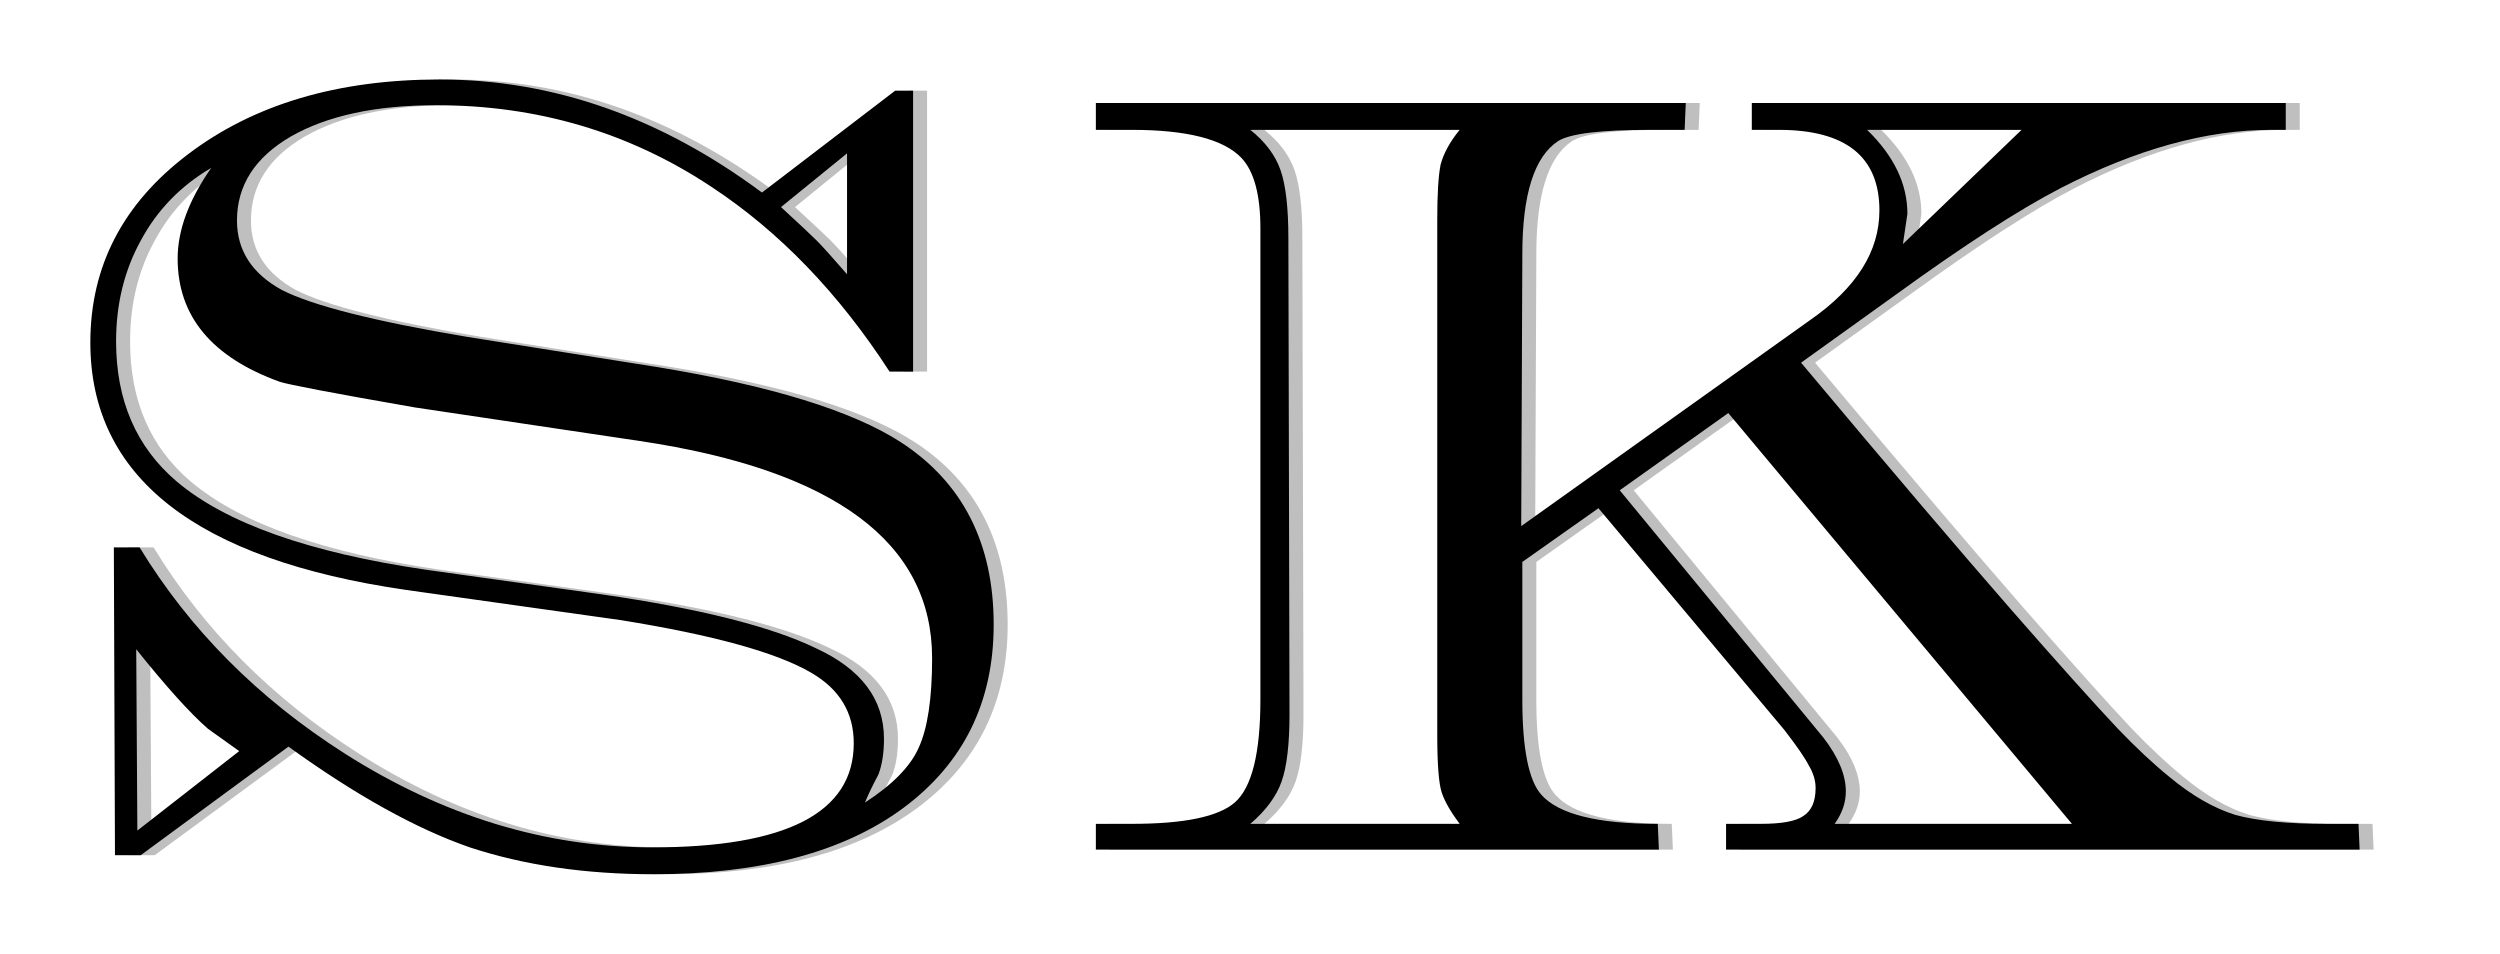 <?xml version="1.0" encoding="UTF-8" standalone="no"?>
<!-- Created with Inkscape (http://www.inkscape.org/) -->

<svg
   xmlns:dc="http://purl.org/dc/elements/1.1/"
   xmlns:cc="http://creativecommons.org/ns#"
   xmlns:rdf="http://www.w3.org/1999/02/22-rdf-syntax-ns#"
   xmlns:svg="http://www.w3.org/2000/svg"
   xmlns="http://www.w3.org/2000/svg"
   xmlns:sodipodi="http://sodipodi.sourceforge.net/DTD/sodipodi-0.dtd"
   xmlns:inkscape="http://www.inkscape.org/namespaces/inkscape"
   width="25.212mm"
   height="9.618mm"
   viewBox="0 0 89.335 34.08"
   id="svg2"
   version="1.1"
   inkscape:version="0.91 r13725"
   sodipodi:docname="SK.svg">
  <defs
     id="defs4">
    <filter
       inkscape:label="Film Grain"
       inkscape:menu="Image Effects"
       inkscape:menu-tooltip="Adds a small scale graininess"
       style="color-interpolation-filters:sRGB"
       id="filter3432">
      <feTurbulence
         type="fractalNoise"
         numOctaves="3"
         baseFrequency="1"
         seed="0"
         result="result0"
         id="feTurbulence3434" />
      <feColorMatrix
         result="result4"
         values="0"
         type="saturate"
         id="feColorMatrix3436" />
      <feComposite
         in="SourceGraphic"
         in2="result4"
         operator="arithmetic"
         k1="1.25"
         k2="0.5"
         k3="0.5"
         result="result2"
         id="feComposite3438"
         k4="0" />
      <feBlend
         result="result5"
         mode="normal"
         in="result2"
         in2="SourceGraphic"
         id="feBlend3440" />
      <feComposite
         in="result5"
         in2="SourceGraphic"
         operator="in"
         result="result3"
         id="feComposite3442" />
    </filter>
  </defs>
  <sodipodi:namedview
     id="base"
     pagecolor="#ffffff"
     bordercolor="#666666"
     borderopacity="1.0"
     inkscape:pageopacity="0.0"
     inkscape:pageshadow="2"
     inkscape:zoom="7.9195959"
     inkscape:cx="44.206337"
     inkscape:cy="24.773723"
     inkscape:document-units="px"
     inkscape:current-layer="layer1"
     showgrid="false"
     inkscape:window-width="1895"
     inkscape:window-height="997"
     inkscape:window-x="25"
     inkscape:window-y="24"
     inkscape:window-maximized="1"
     fit-margin-top="0"
     fit-margin-left="0"
     fit-margin-right="0"
     fit-margin-bottom="0" />
  <g
     inkscape:label="Layer 1"
     inkscape:groupmode="layer"
     id="layer1"
     transform="translate(-391.402,-579.145)">
    <g
       id="g4162">
      <path
         d="m 424.03,582.385 0,10.04 -0.84,0 q -2.72,-4.2 -6.36,-6.6 -4.4,-2.92 -9.84,-2.92 -3.24,0 -5.2,1.12 -1.92,1.12 -1.92,3 0,1.6 1.6,2.48 1.64,0.84 6.64,1.68 l 6.8,1.08 q 6.08,1 8.68,2.68 3.32,2.16 3.32,6.52 0,4.16 -3.24,6.56 -3.2,2.36 -8.92,2.36 -3.64,0 -6.56,-0.96 -2.88,-1 -6.48,-3.6 l -5.28,3.88 -0.92,0 -0.04,-11 0.92,0 q 2.68,4.4 7.32,7.36 5.28,3.36 11,3.36 7.2,0 7.2,-3.72 0,-1.64 -1.52,-2.52 -1.84,-1.08 -6.8,-1.88 l -7.68,-1.08 q -11.28,-1.64 -11.28,-8.84 0,-4.08 3.48,-6.72 3.52,-2.68 9,-2.68 6.08,0 11.52,4.04 l 4.76,-3.64 0.64,0 z m -25.08,2.76 q -1.64,0.96 -2.52,2.6 -0.88,1.6 -0.88,3.6 0,3.16 2.16,5 2.64,2.24 8.92,3.16 l 6.28,0.88 q 5.24,0.76 7.64,1.92 2.44,1.12 2.44,3.24 0,0.76 -0.2,1.28 -0.32,0.6 -0.48,1 1.48,-0.96 1.92,-1.96 0.48,-1.04 0.48,-3.2 0,-6.2 -10.44,-7.76 l -8.04,-1.2 q -4.36,-0.76 -4.84,-0.92 -3.64,-1.32 -3.64,-4.4 0,-1.52 1.2,-3.24 z m 22.72,-0.52 -2.36,1.92 q 1,0.92 1.28,1.2 0.28,0.28 1.08,1.2 l 0,-4.32 z m -25.36,24.2 3.64,-2.84 q -0.56,-0.4 -1.12,-0.8 -0.96,-0.84 -2.56,-2.84 l 0.04,6.48 z"
         style="font-style:normal;font-variant:normal;font-weight:normal;font-stretch:normal;font-size:medium;line-height:125%;font-family:'Cash Outline';-inkscape-font-specification:'Cash Outline';letter-spacing:0px;word-spacing:0px;fill:#000000;fill-opacity:1;stroke:none;stroke-width:1px;stroke-linecap:butt;stroke-linejoin:miter;stroke-opacity:1;filter:url(#filter3432)"
         id="path3464"
         inkscape:connector-curvature="0" />
      <path
         inkscape:connector-curvature="0"
         id="path4144"
         style="font-style:normal;font-variant:normal;font-weight:normal;font-stretch:normal;font-size:medium;line-height:125%;font-family:'Cash Outline';-inkscape-font-specification:'Cash Outline';letter-spacing:0px;word-spacing:0px;opacity:0.5;fill:#000000;fill-opacity:1;stroke:none;stroke-width:1px;stroke-linecap:butt;stroke-linejoin:miter;stroke-opacity:1;filter:url(#filter3432)"
         d="m 424.53,582.385 0,10.04 -0.84,0 q -2.72,-4.2 -6.36,-6.6 -4.4,-2.92 -9.84,-2.92 -3.24,0 -5.2,1.12 -1.92,1.12 -1.92,3 0,1.6 1.6,2.48 1.64,0.84 6.64,1.68 l 6.8,1.08 q 6.08,1 8.68,2.68 3.32,2.16 3.32,6.52 0,4.16 -3.24,6.56 -3.2,2.36 -8.92,2.36 -3.64,0 -6.56,-0.96 -2.88,-1 -6.48,-3.6 l -5.28,3.88 -0.92,0 -0.04,-11 0.92,0 q 2.68,4.4 7.32,7.36 5.28,3.36 11,3.36 7.2,0 7.2,-3.72 0,-1.64 -1.52,-2.52 -1.84,-1.08 -6.8,-1.88 l -7.68,-1.08 q -11.28,-1.64 -11.28,-8.84 0,-4.08 3.48,-6.72 3.52,-2.68 9,-2.68 6.08,0 11.52,4.04 l 4.76,-3.64 0.64,0 z m -25.08,2.76 q -1.64,0.96 -2.52,2.6 -0.88,1.6 -0.88,3.6 0,3.16 2.16,5 2.64,2.24 8.92,3.16 l 6.28,0.88 q 5.24,0.76 7.64,1.92 2.44,1.12 2.44,3.24 0,0.76 -0.2,1.28 -0.32,0.6 -0.48,1 1.48,-0.96 1.92,-1.96 0.48,-1.04 0.48,-3.2 0,-6.2 -10.44,-7.76 l -8.04,-1.2 q -4.36,-0.76 -4.84,-0.92 -3.64,-1.32 -3.64,-4.4 0,-1.52 1.2,-3.24 z m 22.72,-0.52 -2.36,1.92 q 1,0.92 1.28,1.2 0.28,0.28 1.08,1.2 l 0,-4.32 z m -25.36,24.2 3.64,-2.84 q -0.56,-0.4 -1.12,-0.8 -0.96,-0.84 -2.56,-2.84 l 0.04,6.48 z" />
    </g>
    <g
       id="g4158"
       transform="translate(-0.893,0)">
      <path
         d="m 446.654,597.945 10.32,-7.36 q 2.48,-1.72 2.48,-3.92 0,-2.88 -3.6,-2.88 l -0.96,0 0,-0.96 19.08,0 0,0.96 -0.52,0 q -3.48,0 -7.52,2.08 -2.24,1.16 -5.88,3.8 l -3.4,2.44 q 4.76,5.68 7.52,8.84 2.52,2.88 3.8,4.24 1,1.04 1.84,1.72 1.2,1 2.36,1.36 1.16,0.32 3.28,0.32 l 1.12,0 0.04,0.92 -22.64,0 0,-0.92 1.24,0 q 1.12,0 1.52,-0.28 0.44,-0.28 0.44,-1 0,-0.4 -0.24,-0.8 -0.2,-0.4 -0.88,-1.28 l -6.64,-7.92 -2.72,1.92 0,4.92 q 0,2.64 0.68,3.4 0.92,1.04 4.16,1.04 l 0.04,0.92 -20.12,0 0,-0.92 1.28,0 q 2.8,0 3.68,-0.76 0.92,-0.8 0.92,-3.68 l 0,-15.92 q 0,-0.64 0,-0.92 0,-1.8 -0.68,-2.52 -0.96,-1 -3.92,-1 l -1.28,0 0,-0.96 21.08,0 -0.04,0.96 -1.24,0 q -2.64,0 -3.28,0.4 -1.28,0.84 -1.28,4.04 l -0.04,9.72 z m 17.88,-14.16 -5.52,0 q 1.44,1.4 1.44,3 l -0.16,1.08 4.24,-4.08 z m -10.48,10.12 -3.88,2.76 7.28,8.84 q 0.8,1.04 0.8,1.92 0,0.6 -0.4,1.16 l 8.48,0 -12.28,-14.68 z m -17.08,-10.12 q 0.8,0.64 1.08,1.44 0.28,0.8 0.28,2.44 l 0.04,17 q 0,1.6 -0.28,2.4 -0.28,0.8 -1.12,1.52 l 7.48,0 q -0.48,-0.64 -0.64,-1.12 -0.16,-0.48 -0.16,-2.08 l 0,-18.4 q 0,-1.36 0.12,-1.96 0.16,-0.6 0.68,-1.24 l -7.48,0 z"
         style="font-style:normal;font-variant:normal;font-weight:normal;font-stretch:normal;font-size:medium;line-height:125%;font-family:'Cash Outline';-inkscape-font-specification:'Cash Outline';letter-spacing:0px;word-spacing:0px;fill:#000000;fill-opacity:1;stroke:none;stroke-width:1px;stroke-linecap:butt;stroke-linejoin:miter;stroke-opacity:1;filter:url(#filter3432)"
         id="path3466"
         inkscape:connector-curvature="0" />
      <path
         inkscape:connector-curvature="0"
         id="path4148"
         style="font-style:normal;font-variant:normal;font-weight:normal;font-stretch:normal;font-size:medium;line-height:125%;font-family:'Cash Outline';-inkscape-font-specification:'Cash Outline';letter-spacing:0px;word-spacing:0px;opacity:0.5;fill:#000000;fill-opacity:1;stroke:none;stroke-width:1px;stroke-linecap:butt;stroke-linejoin:miter;stroke-opacity:1;filter:url(#filter3432)"
         d="m 447.154,597.945 10.32,-7.36 q 2.48,-1.72 2.48,-3.92 0,-2.88 -3.6,-2.88 l -0.96,0 0,-0.96 19.08,0 0,0.96 -0.52,0 q -3.48,0 -7.52,2.08 -2.24,1.16 -5.88,3.8 l -3.4,2.44 q 4.76,5.68 7.52,8.84 2.52,2.88 3.8,4.24 1,1.04 1.84,1.72 1.2,1 2.36,1.36 1.16,0.32 3.28,0.32 l 1.12,0 0.04,0.92 -22.64,0 0,-0.92 1.24,0 q 1.12,0 1.52,-0.28 0.44,-0.28 0.44,-1 0,-0.4 -0.24,-0.8 -0.2,-0.4 -0.88,-1.28 l -6.64,-7.92 -2.72,1.92 0,4.92 q 0,2.64 0.68,3.4 0.92,1.04 4.16,1.04 l 0.04,0.92 -20.12,0 0,-0.92 1.28,0 q 2.8,0 3.68,-0.76 0.92,-0.8 0.92,-3.68 l 0,-15.92 q 0,-0.64 0,-0.92 0,-1.8 -0.68,-2.52 -0.96,-1 -3.92,-1 l -1.28,0 0,-0.96 21.08,0 -0.04,0.96 -1.24,0 q -2.64,0 -3.28,0.4 -1.28,0.84 -1.28,4.04 l -0.04,9.72 z m 17.88,-14.16 -5.52,0 q 1.44,1.4 1.44,3 l -0.16,1.08 4.24,-4.08 z m -10.48,10.12 -3.88,2.76 7.28,8.84 q 0.8,1.04 0.8,1.92 0,0.6 -0.4,1.16 l 8.48,0 -12.28,-14.68 z m -17.08,-10.12 q 0.8,0.64 1.08,1.44 0.28,0.8 0.28,2.44 l 0.04,17 q 0,1.6 -0.28,2.4 -0.28,0.8 -1.12,1.52 l 7.48,0 q -0.48,-0.64 -0.64,-1.12 -0.16,-0.48 -0.16,-2.08 l 0,-18.4 q 0,-1.36 0.12,-1.96 0.16,-0.6 0.68,-1.24 l -7.48,0 z" />
    </g>
  </g>
</svg>
